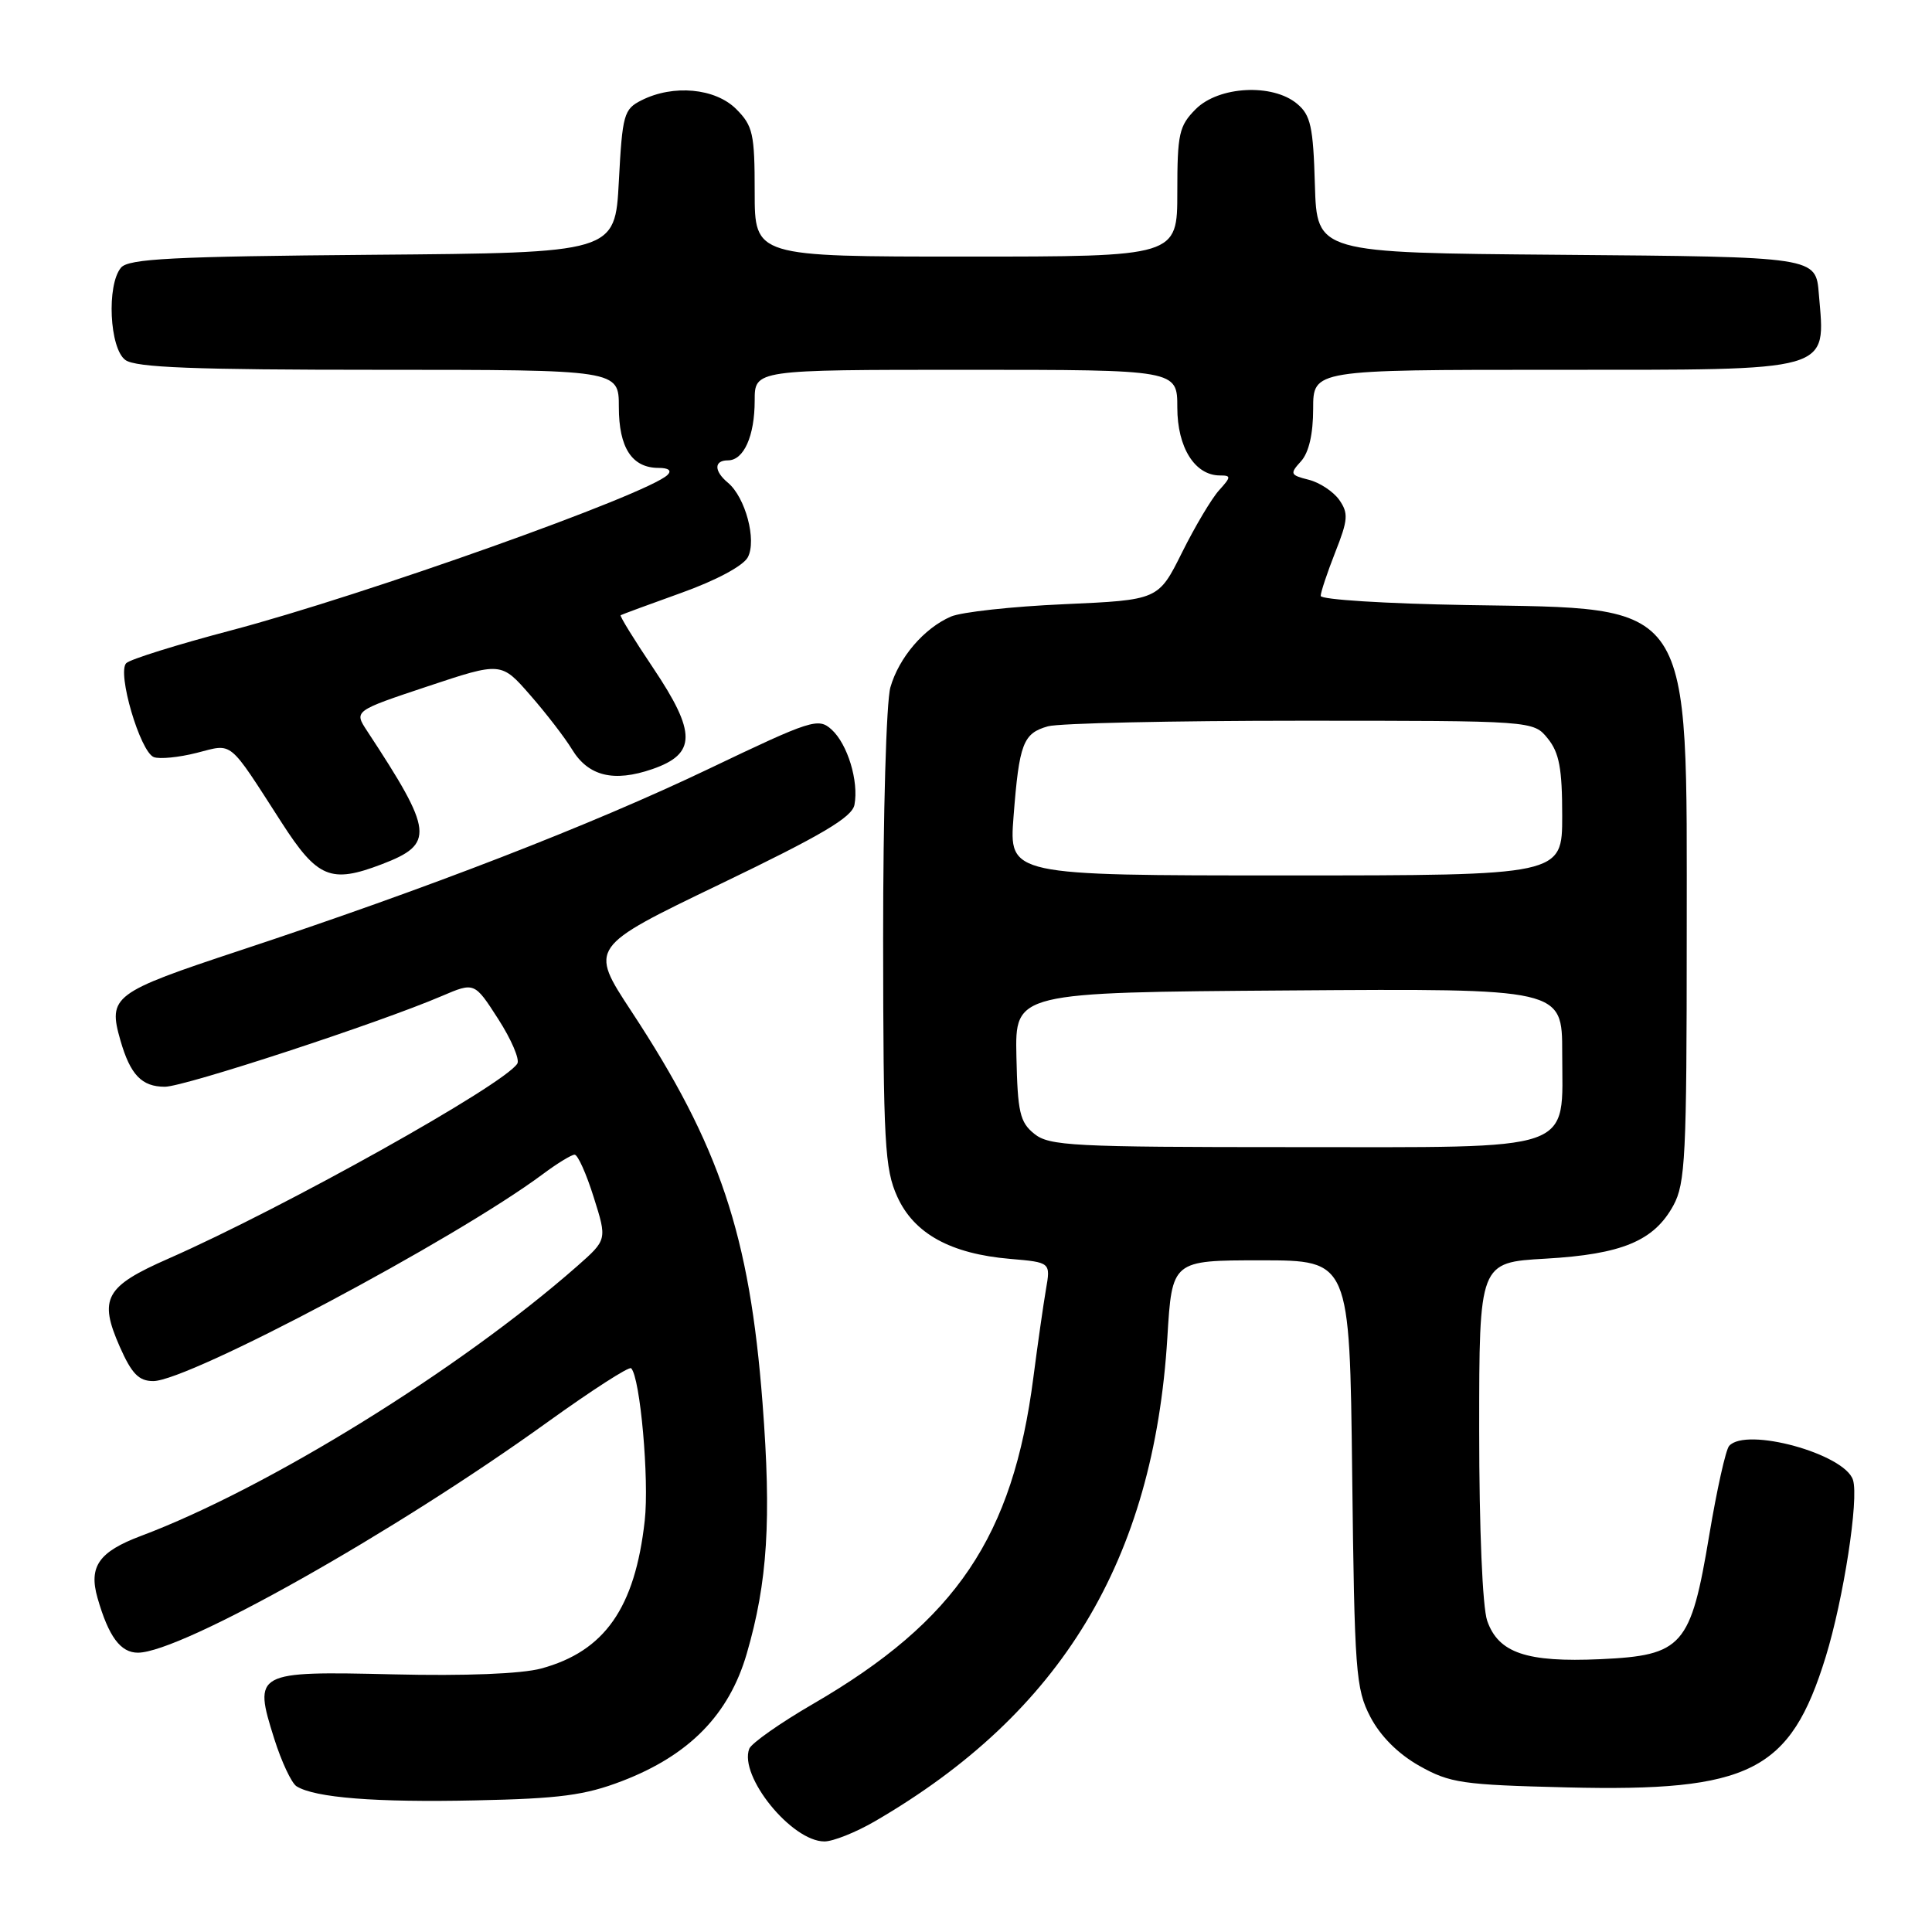 <?xml version="1.0" encoding="UTF-8" standalone="no"?>
<!DOCTYPE svg PUBLIC "-//W3C//DTD SVG 1.1//EN" "http://www.w3.org/Graphics/SVG/1.1/DTD/svg11.dtd" >
<svg xmlns="http://www.w3.org/2000/svg" xmlns:xlink="http://www.w3.org/1999/xlink" version="1.1" viewBox="0 0 256 256">
 <g >
 <path fill="currentColor"
d=" M 115.91 241.34 C 140.63 226.99 152.87 206.75 154.68 177.25 C 155.30 167.00 155.30 167.00 167.07 167.00 C 178.84 167.00 178.84 167.00 179.17 195.25 C 179.48 221.57 179.64 223.77 181.58 227.50 C 182.92 230.06 185.26 232.40 188.08 233.99 C 192.14 236.27 193.73 236.50 207.64 236.84 C 231.91 237.43 237.22 234.75 241.91 219.56 C 244.28 211.88 246.33 198.61 245.53 196.10 C 244.43 192.64 231.37 189.05 229.12 191.59 C 228.67 192.09 227.49 197.40 226.49 203.38 C 224.03 218.15 222.98 219.35 212.06 219.85 C 202.28 220.29 198.55 219.03 197.06 214.76 C 196.44 212.95 196.00 202.62 196.00 189.49 C 196.00 167.28 196.00 167.28 204.78 166.78 C 214.92 166.20 219.16 164.43 221.73 159.73 C 223.32 156.83 223.50 153.18 223.50 124.00 C 223.50 78.86 224.72 80.69 194.25 80.17 C 183.66 79.99 175.00 79.45 175.00 78.96 C 175.00 78.47 175.87 75.87 176.93 73.17 C 178.63 68.87 178.69 68.01 177.46 66.24 C 176.68 65.14 174.86 63.93 173.41 63.57 C 170.95 62.95 170.88 62.78 172.39 61.12 C 173.43 59.97 174.00 57.52 174.00 54.17 C 174.00 49.00 174.00 49.00 205.93 49.00 C 243.21 49.00 241.88 49.38 241.01 39.00 C 240.60 34.01 240.84 34.04 206.64 33.76 C 174.50 33.50 174.50 33.50 174.23 24.50 C 174.01 16.78 173.67 15.25 171.87 13.75 C 168.62 11.03 161.50 11.41 158.45 14.45 C 156.23 16.68 156.00 17.71 156.00 25.45 C 156.00 34.00 156.00 34.00 128.00 34.00 C 100.00 34.00 100.00 34.00 100.00 25.45 C 100.00 17.71 99.77 16.68 97.55 14.45 C 94.77 11.68 89.22 11.16 85.00 13.29 C 82.66 14.47 82.47 15.16 82.00 24.03 C 81.50 33.50 81.50 33.50 49.36 33.76 C 22.85 33.98 17.01 34.28 16.03 35.47 C 14.11 37.77 14.51 46.17 16.61 47.70 C 17.97 48.70 25.70 49.00 50.19 49.00 C 82.00 49.00 82.00 49.00 82.00 53.93 C 82.00 59.33 83.74 62.00 87.27 62.00 C 88.59 62.00 89.04 62.35 88.45 62.93 C 85.80 65.51 48.33 78.85 30.62 83.53 C 23.49 85.41 17.24 87.36 16.73 87.87 C 15.48 89.12 18.57 99.62 20.38 100.32 C 21.14 100.61 23.70 100.36 26.06 99.76 C 30.94 98.52 30.15 97.87 37.32 109.00 C 42.06 116.36 43.83 117.10 50.58 114.52 C 57.62 111.83 57.45 110.25 48.64 96.85 C 46.90 94.20 46.90 94.20 56.65 90.95 C 66.41 87.70 66.41 87.70 70.25 92.10 C 72.37 94.52 74.86 97.76 75.79 99.29 C 77.95 102.85 81.31 103.68 86.44 101.91 C 92.28 99.89 92.30 97.09 86.54 88.50 C 84.03 84.76 82.09 81.62 82.24 81.52 C 82.38 81.43 86.00 80.09 90.27 78.56 C 94.88 76.91 98.47 74.99 99.09 73.84 C 100.29 71.58 98.77 65.89 96.45 63.96 C 94.59 62.41 94.59 61.00 96.46 61.00 C 98.56 61.00 100.00 57.77 100.00 53.07 C 100.00 49.00 100.00 49.00 128.00 49.00 C 156.00 49.00 156.00 49.00 156.00 54.00 C 156.00 59.30 158.33 63.00 161.65 63.00 C 163.15 63.00 163.14 63.19 161.53 64.97 C 160.55 66.05 158.34 69.76 156.62 73.22 C 153.49 79.50 153.49 79.50 141.00 80.06 C 134.12 80.36 127.38 81.10 126.00 81.70 C 122.43 83.25 119.11 87.13 117.98 91.08 C 117.44 92.97 117.01 107.89 117.02 124.49 C 117.04 151.53 117.23 154.90 118.90 158.58 C 121.12 163.47 125.97 166.14 133.86 166.81 C 139.22 167.27 139.22 167.27 138.59 170.88 C 138.25 172.87 137.50 178.10 136.93 182.50 C 134.21 203.62 126.71 214.75 107.78 225.75 C 103.38 228.30 99.56 230.99 99.28 231.72 C 97.89 235.35 104.90 244.00 109.24 244.00 C 110.39 244.00 113.39 242.80 115.91 241.34 Z  M 82.42 236.00 C 91.33 232.58 96.60 227.20 98.95 219.11 C 101.71 209.63 102.23 201.37 101.04 185.91 C 99.33 163.63 95.38 151.82 83.66 134.00 C 78.07 125.50 78.07 125.50 95.44 117.14 C 108.91 110.66 112.90 108.30 113.22 106.64 C 113.81 103.52 112.31 98.59 110.18 96.66 C 108.43 95.08 107.54 95.36 93.91 101.88 C 78.35 109.32 56.72 117.70 31.80 125.94 C 14.94 131.52 14.28 132.01 15.96 137.87 C 17.27 142.42 18.78 144.00 21.85 144.00 C 24.43 144.00 50.19 135.56 58.54 131.98 C 62.87 130.13 62.87 130.13 66.02 135.03 C 67.75 137.72 68.89 140.38 68.55 140.93 C 66.82 143.72 37.67 160.02 22.33 166.77 C 13.92 170.46 13.05 172.06 15.88 178.47 C 17.46 182.04 18.40 183.00 20.31 183.00 C 24.98 183.00 60.31 164.23 71.94 155.57 C 73.84 154.15 75.73 153.00 76.14 153.00 C 76.56 153.00 77.70 155.54 78.67 158.64 C 80.45 164.27 80.45 164.27 76.48 167.77 C 60.91 181.46 35.44 197.22 18.70 203.51 C 13.10 205.61 11.73 207.57 12.92 211.73 C 14.39 216.86 15.97 219.00 18.29 218.99 C 24.04 218.95 52.24 203.07 72.60 188.40 C 78.40 184.23 83.36 181.03 83.63 181.30 C 84.83 182.50 86.04 196.06 85.43 201.50 C 84.14 213.06 80.12 218.81 71.70 221.09 C 69.10 221.79 61.65 222.09 52.11 221.86 C 33.78 221.43 33.55 221.56 36.34 230.40 C 37.30 233.44 38.63 236.27 39.29 236.69 C 41.71 238.21 49.79 238.85 63.00 238.56 C 74.17 238.33 77.52 237.88 82.42 236.00 Z  M 137.04 150.23 C 135.14 148.70 134.84 147.37 134.68 139.98 C 134.50 131.50 134.50 131.50 170.75 131.24 C 207.00 130.98 207.00 130.98 207.00 139.49 C 207.00 152.84 209.41 152.00 171.11 152.00 C 142.12 152.00 139.02 151.84 137.04 150.23 Z  M 134.30 108.20 C 135.05 98.51 135.56 97.17 138.86 96.24 C 140.31 95.83 155.38 95.50 172.34 95.50 C 203.18 95.50 203.18 95.50 205.09 97.86 C 206.61 99.74 207.00 101.83 207.00 108.11 C 207.00 116.00 207.00 116.00 170.35 116.00 C 133.70 116.00 133.70 116.00 134.30 108.20 Z "/>
</g>
</svg>
